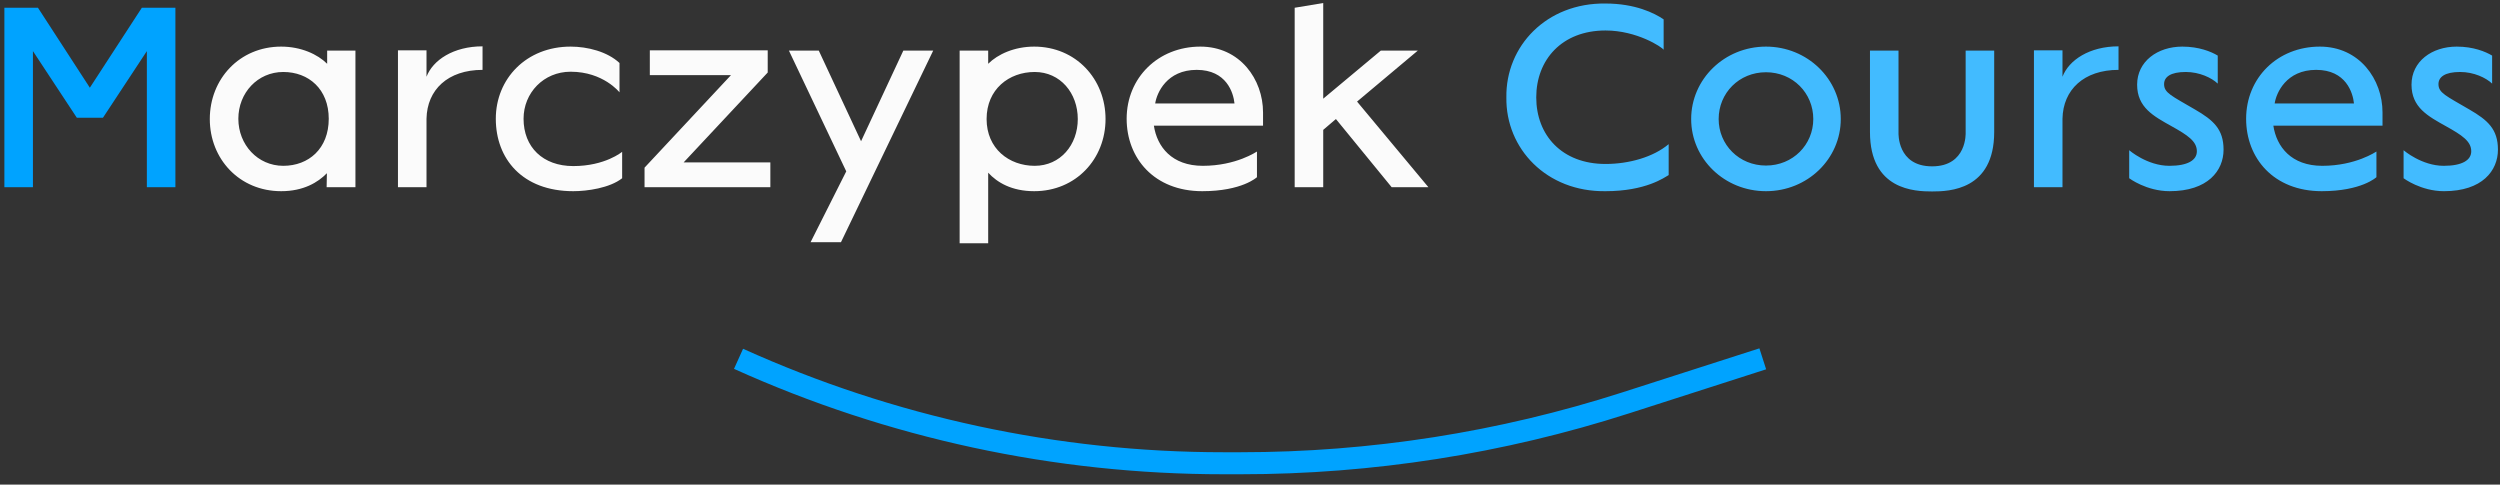 <svg width="227" height="44" viewBox="0 0 227 44" fill="none" xmlns="http://www.w3.org/2000/svg">
<rect x="0" y="0" width="227" height="44" fill="#333333" stroke="none"/>
<g clip-path="url(#clip0_503_262)">
<path d="M0.398 17V0.704H3.446L8.15 7.952V7.976L12.879 0.704H15.927V17H13.335V4.64L9.35 10.688H6.974L2.99 4.64V17H0.398Z" fill="#00A3FF"/>
<path d="M25.53 17.36C21.738 17.36 19.05 14.432 19.05 10.808C19.05 7.184 21.738 4.232 25.53 4.232C27.33 4.232 28.842 4.928 29.706 5.792V4.592H32.274V17H29.658L29.682 15.728C28.866 16.568 27.546 17.36 25.53 17.36ZM25.722 15.056C28.026 15.056 29.85 13.496 29.85 10.784C29.85 8.096 28.026 6.536 25.722 6.536C23.394 6.536 21.642 8.432 21.642 10.784C21.642 13.136 23.394 15.056 25.722 15.056ZM36.135 17V4.568H38.727V6.968C39.303 5.456 41.175 4.208 43.815 4.208V6.344C40.671 6.344 38.775 8.144 38.727 10.784V17H36.135ZM52.051 17.36C47.419 17.36 45.019 14.408 45.019 10.784C45.019 7.16 47.779 4.232 51.811 4.232C53.347 4.232 55.147 4.688 56.251 5.72V8.384C56.251 8.384 54.787 6.512 51.811 6.512C49.363 6.512 47.539 8.432 47.539 10.784C47.539 13.352 49.291 15.08 52.051 15.08C54.955 15.08 56.491 13.784 56.491 13.784V16.184C55.363 17.072 53.323 17.36 52.051 17.36ZM58.524 17V15.224L66.372 6.824H59.004V4.568H69.708V6.584L62.076 14.744H69.948V17H58.524ZM73.6 21.992L76.84 15.56L71.632 4.592H74.344L78.184 12.824L82.024 4.592H84.736L76.36 21.992H73.6ZM87.135 22.088V4.592H89.727V5.792C90.591 4.928 92.103 4.232 93.903 4.232C97.695 4.232 100.383 7.184 100.383 10.808C100.383 14.432 97.695 17.36 93.903 17.36C91.863 17.36 90.543 16.568 89.727 15.68V22.088H87.135ZM93.951 15.056C96.279 15.056 97.863 13.16 97.863 10.808C97.863 8.456 96.279 6.536 93.951 6.536C91.623 6.536 89.583 8.096 89.583 10.808C89.583 13.496 91.623 15.056 93.951 15.056ZM109.164 17.36C104.796 17.36 102.3 14.36 102.3 10.784C102.3 7.064 105.156 4.232 108.996 4.232C112.596 4.232 114.684 7.208 114.684 10.208V11.408H104.772C105.06 13.328 106.404 15.056 109.212 15.056C112.26 15.056 114.108 13.76 114.132 13.76V16.088C114.132 16.088 112.788 17.36 109.164 17.36ZM104.892 9.392H112.092C111.996 8.432 111.372 6.344 108.66 6.344C105.948 6.344 105.036 8.432 104.892 9.392ZM126.365 17L121.301 10.808L120.149 11.792V17H117.557V0.704L120.149 0.272V8.96L125.381 4.592H128.741L123.221 9.224L129.701 17H126.365Z" fill="#FBFBFB"/>
<path d="M145.779 17.36C140.427 17.432 136.707 13.496 136.779 8.84C136.707 4.184 140.427 0.248 145.779 0.32C148.467 0.32 150.219 1.184 151.059 1.76V4.52C150.915 4.28 148.635 2.768 145.779 2.768C141.819 2.768 139.491 5.432 139.491 8.84C139.491 12.272 141.819 14.888 145.779 14.888C147.915 14.888 150.123 14.264 151.515 13.088V15.896C151.131 16.112 149.451 17.36 145.779 17.36ZM160.35 17.36C156.582 17.36 153.558 14.432 153.558 10.808C153.558 7.184 156.582 4.232 160.35 4.232C164.118 4.232 167.142 7.184 167.142 10.808C167.142 14.432 164.118 17.36 160.35 17.36ZM160.35 15.032C162.798 15.032 164.646 13.136 164.646 10.808C164.646 8.456 162.798 6.56 160.35 6.56C157.902 6.56 156.054 8.456 156.054 10.808C156.054 13.136 157.902 15.032 160.35 15.032ZM175.433 17.384C173.873 17.384 169.793 17.264 169.793 11.984V4.592H172.385V12.056C172.385 12.056 172.241 15.104 175.433 15.104C178.625 15.104 178.481 12.056 178.481 12.056V4.592H181.073V11.984C181.073 17.264 176.993 17.384 175.433 17.384ZM184.682 17V4.568H187.274V6.968C187.85 5.456 189.722 4.208 192.362 4.208V6.344C189.218 6.344 187.322 8.144 187.274 10.784V17H184.682ZM197.003 17.36C194.891 17.36 193.331 16.184 193.331 16.184V13.64C193.331 13.64 194.963 15.056 196.979 15.056C198.635 15.056 199.475 14.552 199.475 13.736C199.475 12.824 198.635 12.272 197.171 11.456C195.539 10.544 194.051 9.752 194.051 7.688C194.051 5.576 195.899 4.232 198.155 4.232C199.667 4.232 200.771 4.688 201.371 5.048V7.592C200.819 7.064 199.715 6.536 198.467 6.536C197.075 6.536 196.499 6.992 196.499 7.64C196.499 8.432 197.171 8.696 199.307 9.944C200.963 10.904 201.899 11.72 201.899 13.592C201.899 15.488 200.483 17.36 197.003 17.36ZM210.812 17.36C206.444 17.36 203.948 14.36 203.948 10.784C203.948 7.064 206.804 4.232 210.644 4.232C214.244 4.232 216.332 7.208 216.332 10.208V11.408H206.42C206.708 13.328 208.052 15.056 210.86 15.056C213.908 15.056 215.756 13.76 215.78 13.76V16.088C215.78 16.088 214.436 17.36 210.812 17.36ZM206.54 9.392H213.74C213.644 8.432 213.02 6.344 210.308 6.344C207.596 6.344 206.684 8.432 206.54 9.392ZM221.917 17.36C219.805 17.36 218.245 16.184 218.245 16.184V13.64C218.245 13.64 219.877 15.056 221.893 15.056C223.549 15.056 224.389 14.552 224.389 13.736C224.389 12.824 223.549 12.272 222.085 11.456C220.453 10.544 218.965 9.752 218.965 7.688C218.965 5.576 220.813 4.232 223.069 4.232C224.581 4.232 225.685 4.688 226.285 5.048V7.592C225.733 7.064 224.629 6.536 223.381 6.536C221.989 6.536 221.413 6.992 221.413 7.64C221.413 8.432 222.085 8.696 224.221 9.944C225.877 10.904 226.813 11.72 226.813 13.592C226.813 15.488 225.397 17.36 221.917 17.36Z" fill="#42BBFF"/>
</g>
<g clip-path="url(#clip1_503_262)">
<path d="M67.059 32.581C80.9 38.831 95.913 42.063 111.1 42.063H112.652C124.517 42.063 136.31 40.214 147.607 36.583L160.059 32.581" stroke="#00A3FF" stroke-width="2"/>
</g>
<defs>
<clipPath id="clip0_503_262">
<rect width="227" height="23" fill="white"/>
</clipPath>
<clipPath id="clip1_503_262">
<rect width="95" height="13" fill="white" transform="translate(66 31)"/>
</clipPath>
</defs>
</svg>
